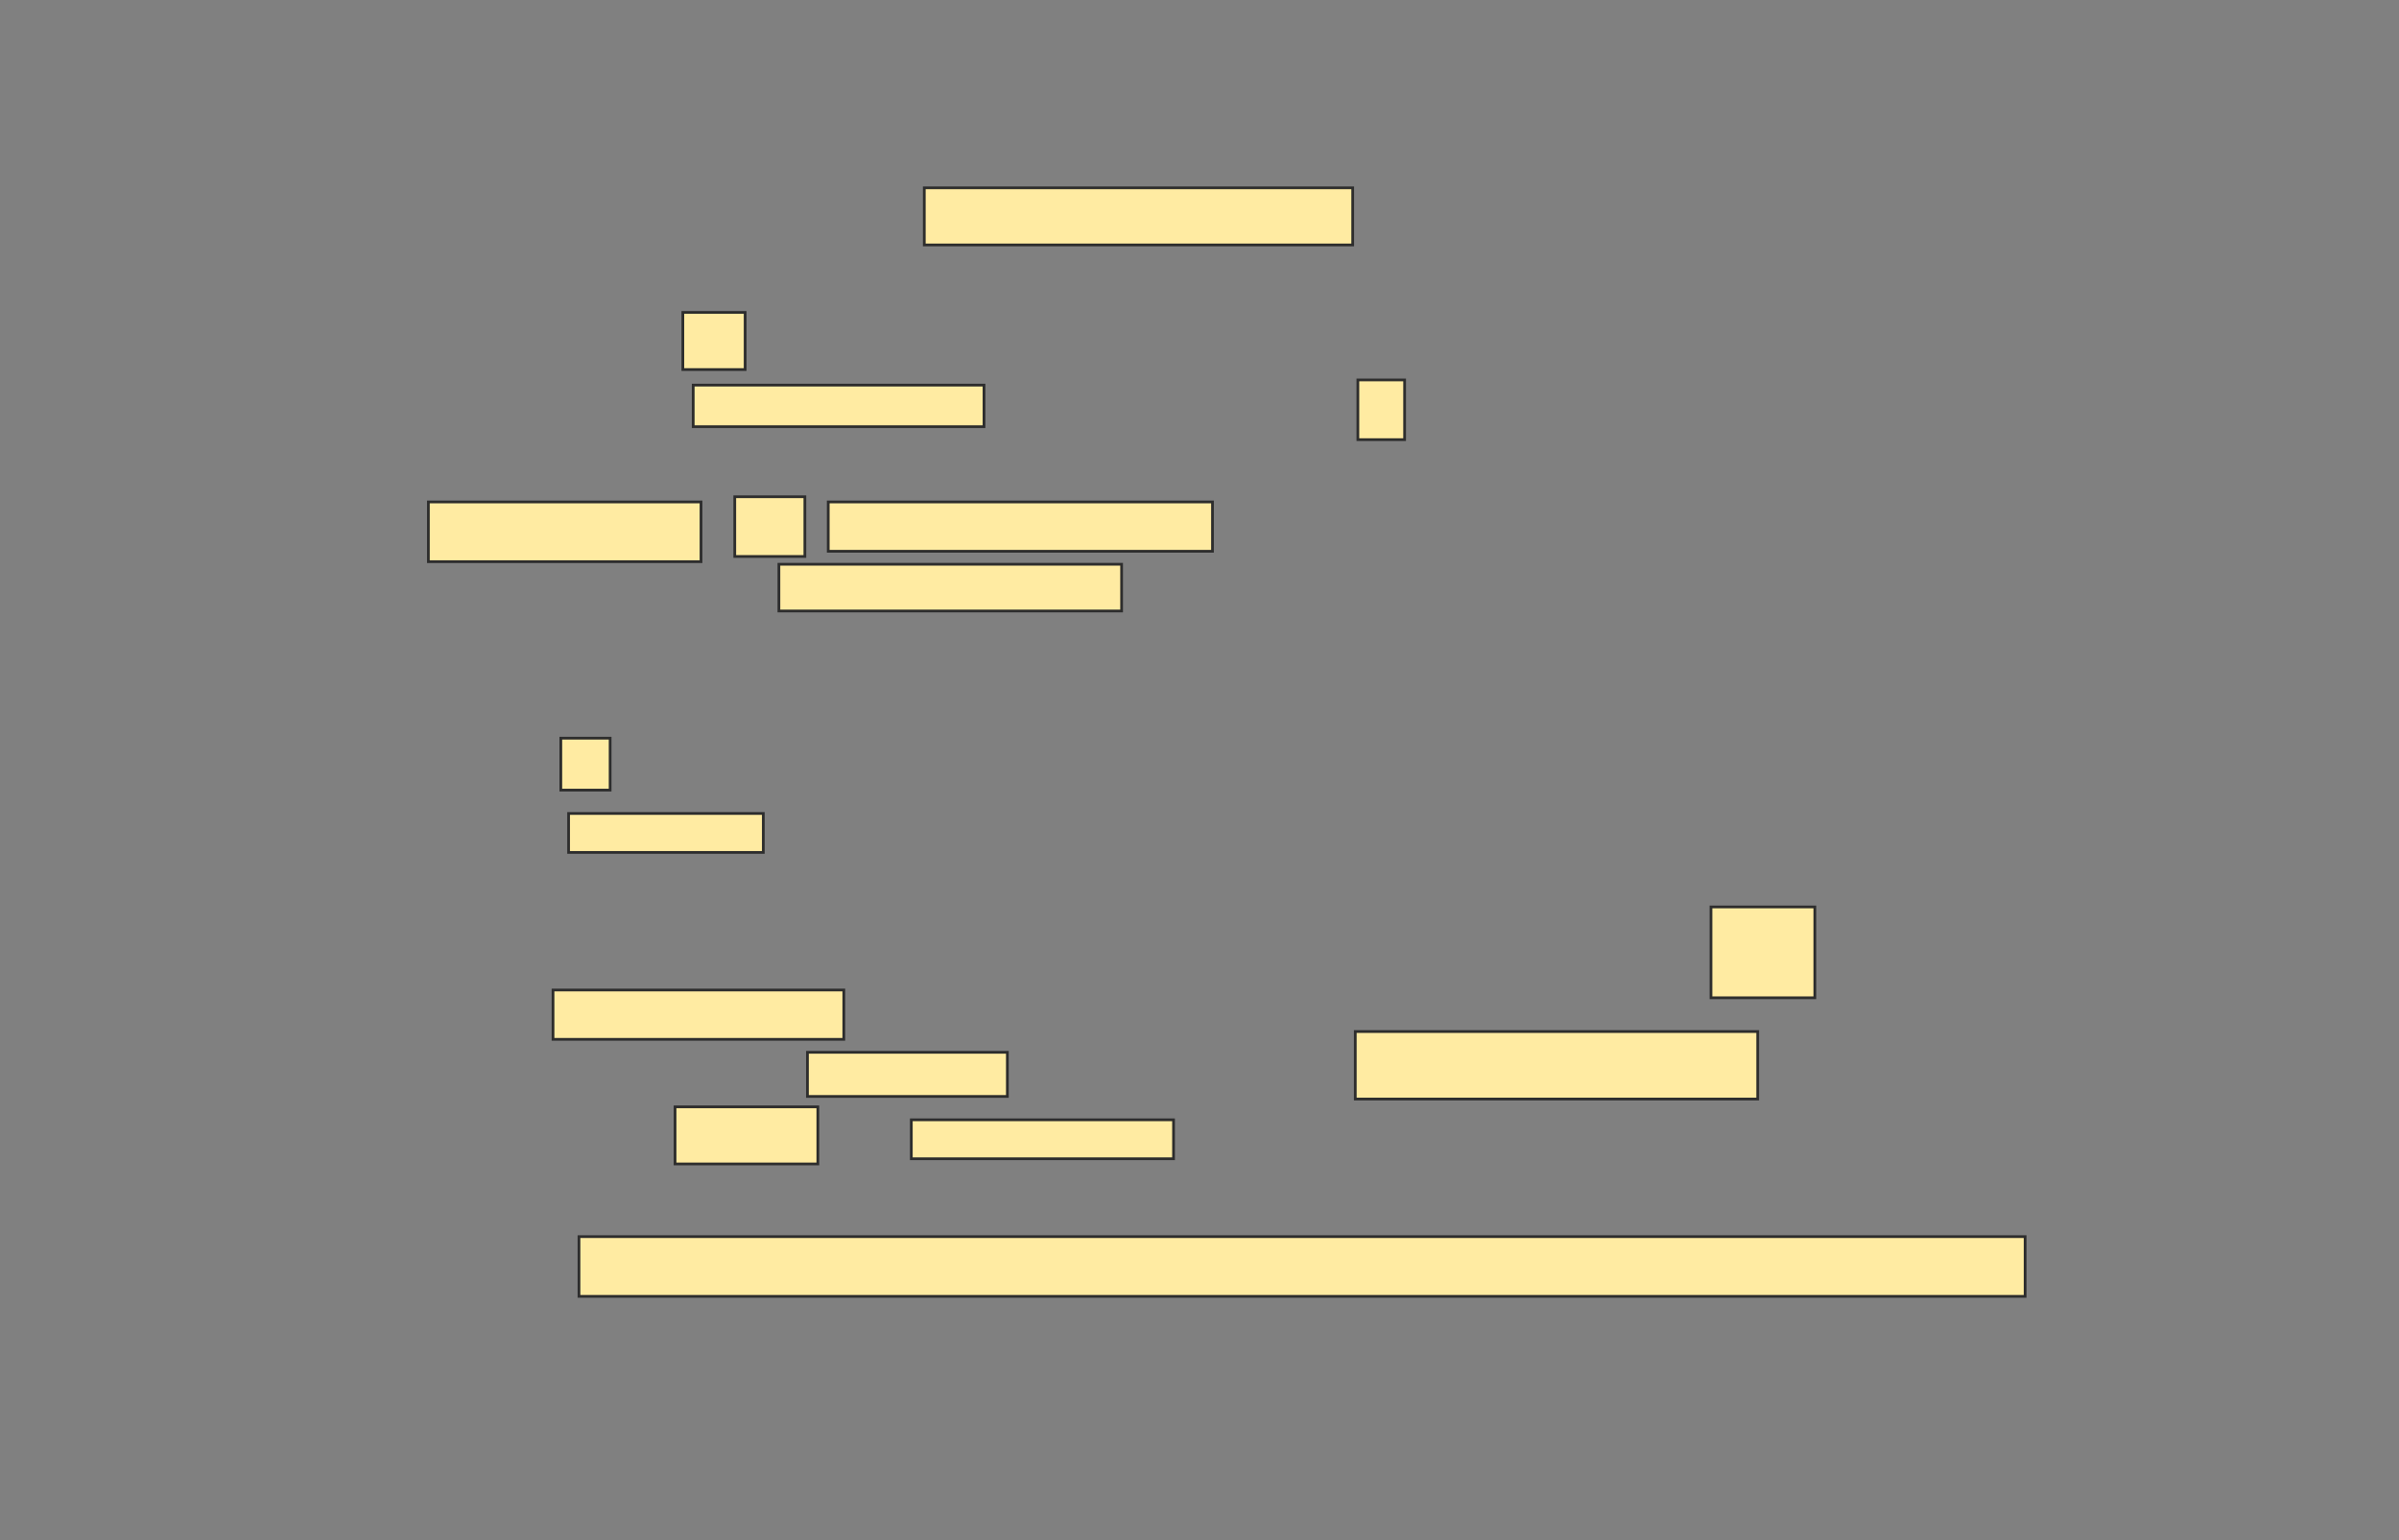 <svg xmlns="http://www.w3.org/2000/svg" width="880" height="565">
 <rect width="100%" height="100%" fill="#808080" stroke="none"/>
 <!-- Created with Image Occlusion Enhanced -->
 <g>
  <title>Labels</title>
 </g>
 <g>
  <title>Masks</title>
  <g id="590acd12289f46dea7a7129e70acc9f8-ao-1">
   <rect height="20.952" width="157.143" y="68.905" x="339.048" stroke="#2D2D2D" fill="#FFEBA2"/>
   <rect height="20.952" width="22.857" y="114.619" x="250.476" stroke="#2D2D2D" fill="#FFEBA2"/>
   <rect height="15.238" width="106.667" y="141.286" x="254.286" stroke="#2D2D2D" fill="#FFEBA2"/>
   <rect height="21.905" width="17.143" y="139.381" x="498.095" stroke="#2D2D2D" fill="#FFEBA2"/>
  </g>
  <g id="590acd12289f46dea7a7129e70acc9f8-ao-2">
   <rect height="21.905" width="100" y="184.143" x="157.143" stroke="#2D2D2D" fill="#FFEBA2"/>
   <rect height="21.905" width="25.714" y="182.238" x="269.524" stroke="#2D2D2D" fill="#FFEBA2"/>
   <rect height="18.095" width="140.952" y="184.143" x="303.81" stroke="#2D2D2D" fill="#FFEBA2"/>
   <rect height="17.143" width="125.714" y="207" x="285.714" stroke="#2D2D2D" fill="#FFEBA2"/>
  </g>
  <g id="590acd12289f46dea7a7129e70acc9f8-ao-3">
   <rect height="19.048" width="18.095" y="270.81" x="205.714" stroke="#2D2D2D" fill="#FFEBA2"/>
   <rect stroke="#2D2D2D" height="14.286" width="71.429" y="298.429" x="208.571" fill="#FFEBA2"/>
   <rect height="33.333" width="38.095" y="332.714" x="627.619" stroke-linecap="null" stroke-linejoin="null" stroke-dasharray="null" stroke="#2D2D2D" fill="#FFEBA2"/>
   <rect height="18.095" width="106.667" y="363.19" x="202.857" stroke-linecap="null" stroke-linejoin="null" stroke-dasharray="null" stroke="#2D2D2D" fill="#FFEBA2"/>
   <rect height="16.19" width="73.333" y="386.048" x="296.19" stroke-linecap="null" stroke-linejoin="null" stroke-dasharray="null" stroke="#2D2D2D" fill="#FFEBA2"/>
   <rect height="24.762" width="147.619" y="378.429" x="497.143" stroke-linecap="null" stroke-linejoin="null" stroke-dasharray="null" stroke="#2D2D2D" fill="#FFEBA2"/>
   <rect height="20.952" width="52.381" y="406.048" x="247.619" stroke-linecap="null" stroke-linejoin="null" stroke-dasharray="null" stroke="#2D2D2D" fill="#FFEBA2"/>
   <rect height="14.286" width="96.19" y="410.81" x="334.286" stroke-linecap="null" stroke-linejoin="null" stroke-dasharray="null" stroke="#2D2D2D" fill="#FFEBA2"/>
   <rect height="21.905" width="530.476" y="453.667" x="212.381" stroke-linecap="null" stroke-linejoin="null" stroke-dasharray="null" stroke="#2D2D2D" fill="#FFEBA2"/>
  </g>
  
 </g>
</svg>